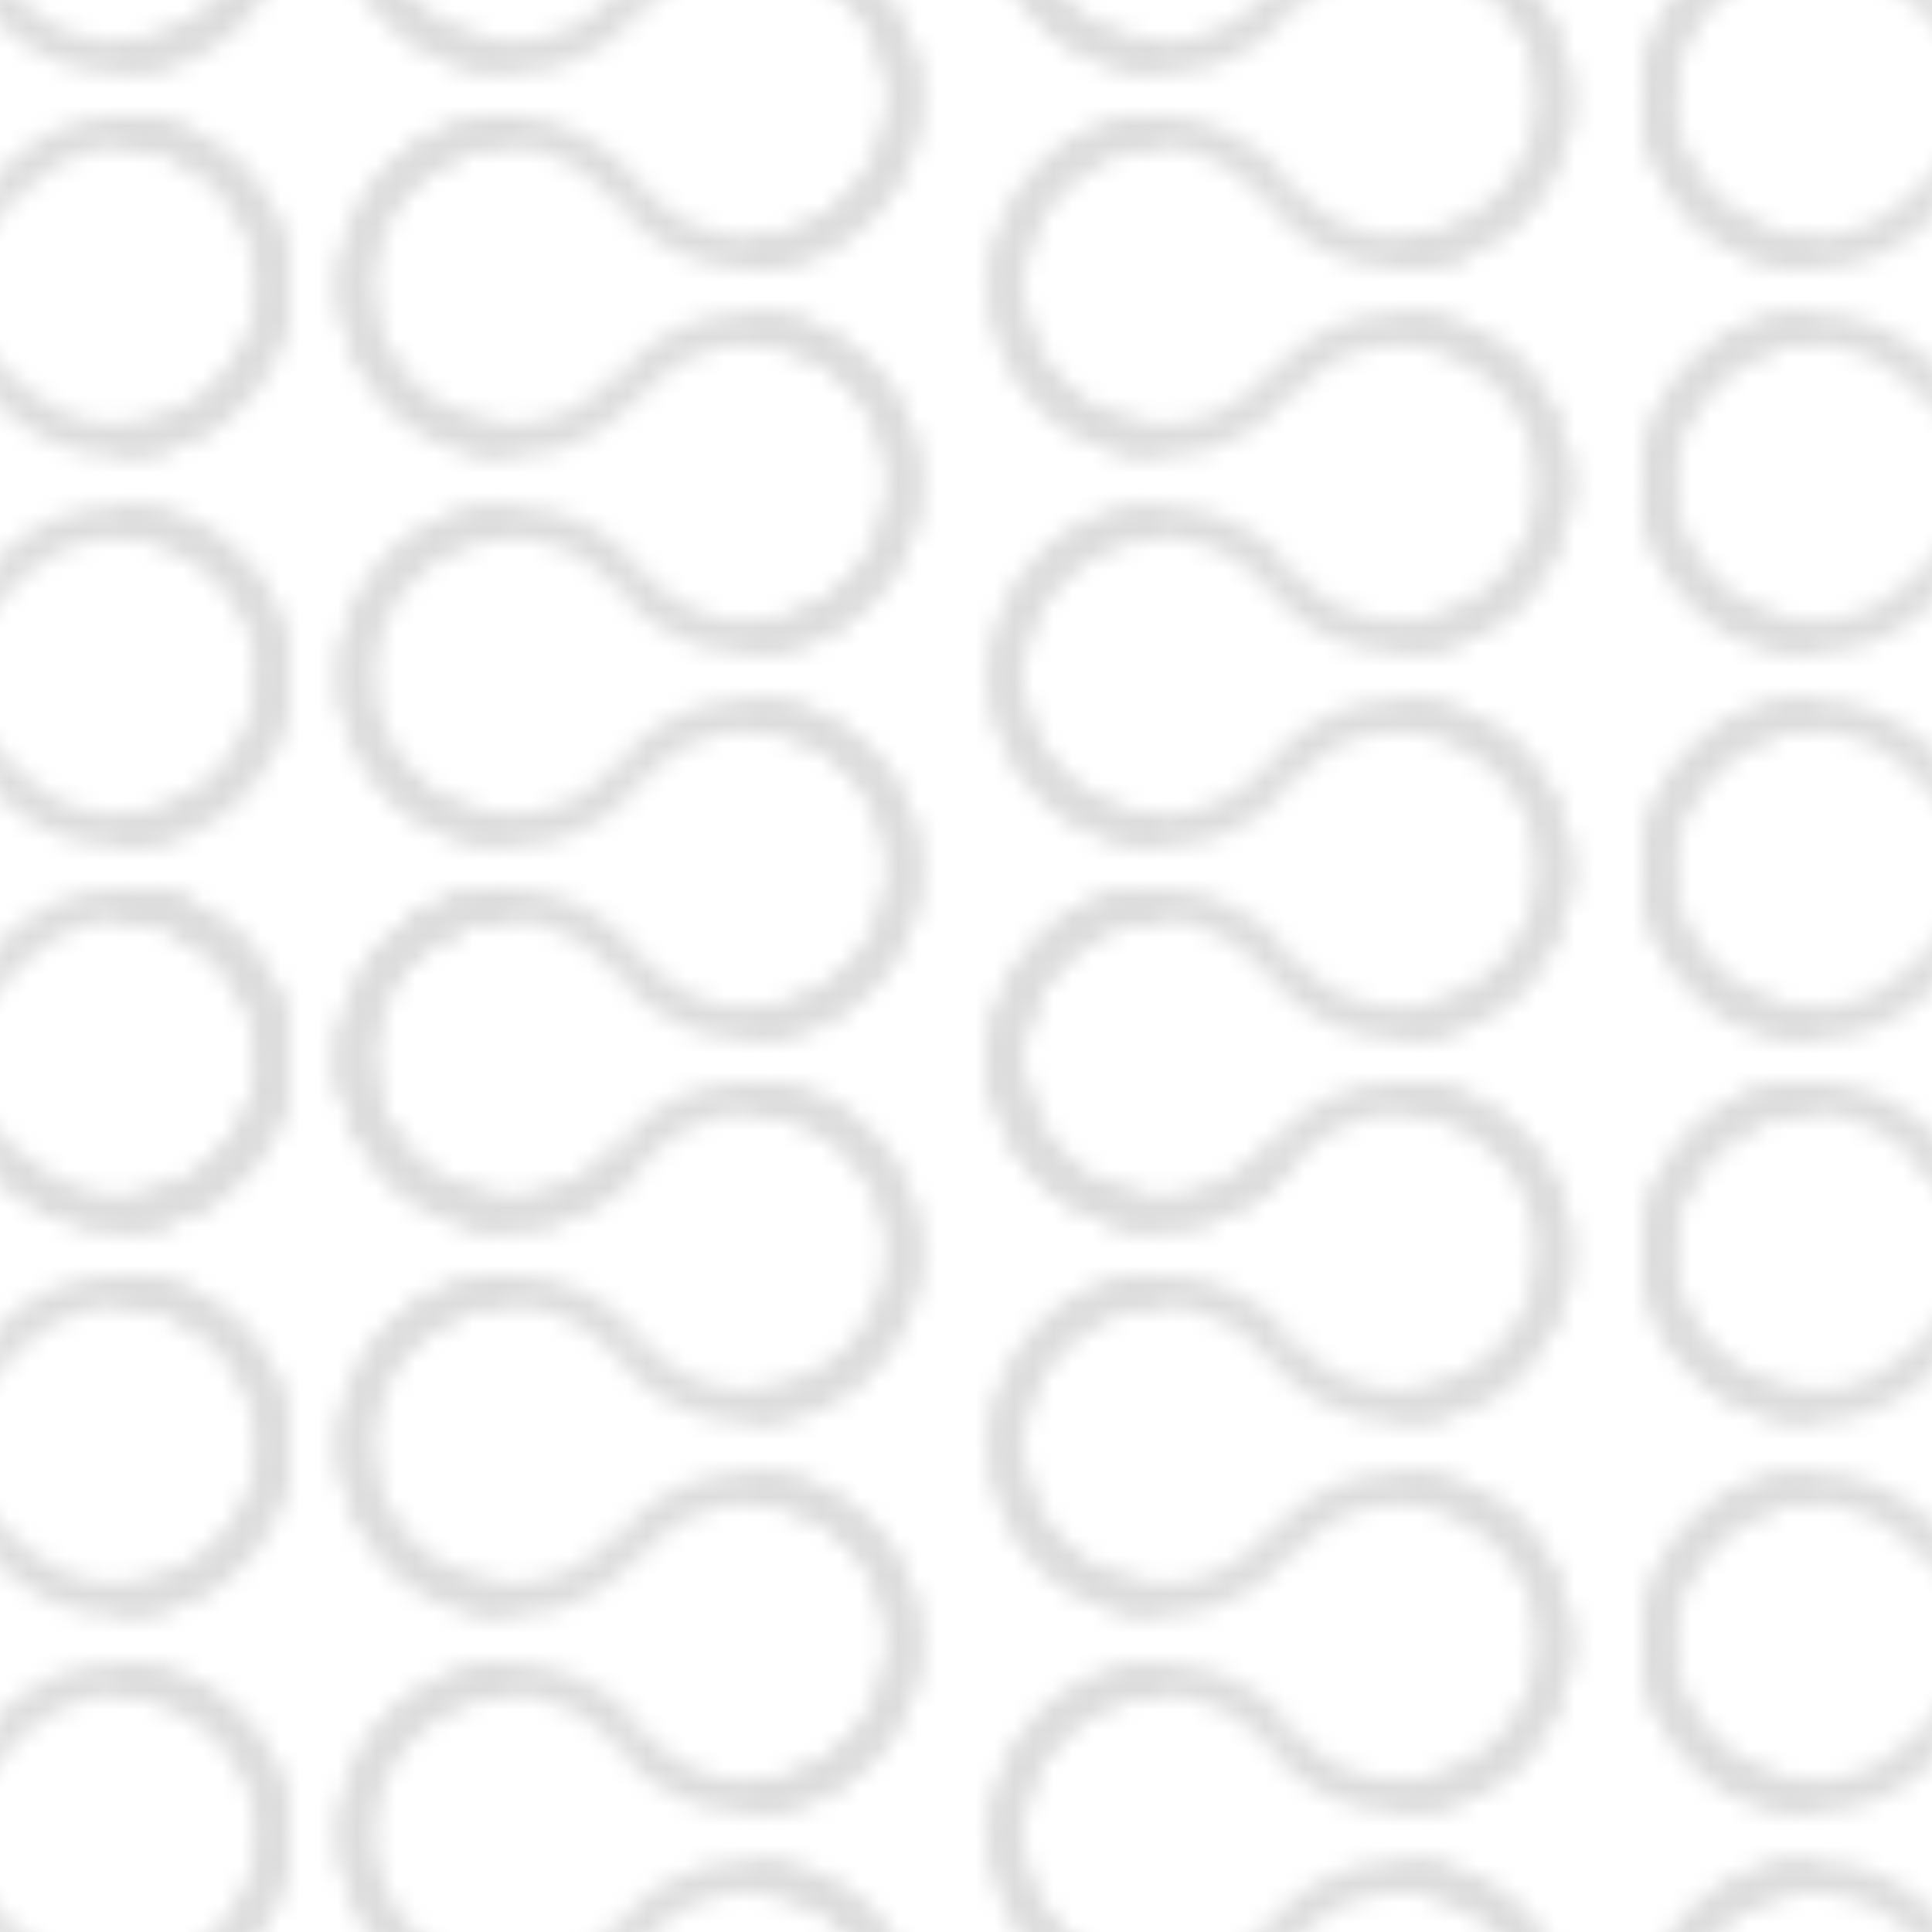 <svg version="1.1" id="Layer_1" xmlns="http://www.w3.org/2000/svg" xmlns:xlink="http://www.w3.org/1999/xlink" x="0px" y="0px"
	 viewBox="0 0 100 100" style="enable-background:new 0 0 100 100;" xml:space="preserve">
<style type="text/css">
	.st0{fill:none;}
	.st1{fill:none;stroke:#DDDDDD;stroke-width:1.679;stroke-miterlimit:10;}
	.st2{fill:url(#SVGID_1_);}
</style>
<pattern  width="100" height="100" patternUnits="userSpaceOnUse" id="New_Pattern" viewBox="0 -113.6 100 100" style="overflow:visible;">
	<g>
		<rect y="-113.6" class="st0" width="100" height="100"/>
		<g>
			<path class="st1" d="M10.1-16.8c-4.4,0-8,3.6-8,8s3.6,8,8,8c2.5,0,4.8-1.2,6.2-3"/>
			<path class="st1" d="M10.1-16.8c-4.4,0-8,3.6-8,8s3.6,8,8,8c2.5,0,4.8-1.2,6.2-3"/>
			<path class="st1" d="M10.1-0.8c-4.4,0-8-3.6-8-8s3.6-8,8-8c2.5,0,4.8,1.4,6.2,3.2"/>
			<path class="st1" d="M56.2-16.8c4.4,0,8,3.6,8,8s-3.6,8-8,8c-2.5,0-4.8-1.2-6.2-3"/>
			<path class="st1" d="M56.2-16.8c4.4,0,8,3.6,8,8s-3.6,8-8,8c-2.5,0-4.8-1.2-6.2-3"/>
			<path class="st1" d="M56.2-0.8c4.4,0,8-3.6,8-8s-3.6-8-8-8c-2.5,0-4.8,1.4-6.2,3.2"/>
			<path class="st1" d="M76.4-16.8c-4.4,0-8,3.6-8,8s3.6,8,8,8c2.5,0,4.8-1.2,6.2-3"/>
			<path class="st1" d="M76.4-16.8c-4.4,0-8,3.6-8,8s3.6,8,8,8c2.5,0,4.8-1.2,6.2-3"/>
			<path class="st1" d="M76.4-0.8c-4.4,0-8-3.6-8-8s3.6-8,8-8c2.5,0,4.8,1.4,6.2,3.2"/>
		</g>
		<g>
			<path class="st1" d="M10.1-80.8c-4.4,0-8-3.6-8-8c0-4.4,3.6-8,8-8c2.5,0,4.8,1.2,6.2,3"/>
			<path class="st1" d="M22.5-106.8c4.4,0,8,3.6,8,8c0,4.4-3.6,8-8,8c-2.5,0-4.8-1.2-6.2-3"/>
			<path class="st1" d="M10.1-116.8c-4.4,0-8,3.6-8,8c0,4.4,3.6,8,8,8c2.5,0,4.8-1.2,6.2-3"/>
			<path class="st1" d="M22.5-90.8c4.4,0,8-3.6,8-8c0-4.4-3.6-8-8-8c-2.5,0-4.8,1.2-6.2,3"/>
			<path class="st1" d="M22.5-86.6c4.4,0,8,3.6,8,8c0,4.4-3.6,8-8,8c-2.5,0-4.8-1.2-6.2-3"/>
			<path class="st1" d="M22.5-70.6c4.4,0,8-3.6,8-8c0-4.4-3.6-8-8-8c-2.5,0-4.8,1.2-6.2,3"/>
			<path class="st1" d="M10.1-116.8c-4.4,0-8,3.6-8,8c0,4.4,3.6,8,8,8c2.5,0,4.8-1.2,6.2-3"/>
			<path class="st1" d="M10.1-96.8c-4.4,0-8,3.6-8,8c0,4.4,3.6,8,8,8c2.5,0,4.8-1.2,6.2-3"/>
			<path class="st1" d="M10.1-60.7c-4.4,0-8-3.6-8-8c0-4.4,3.6-8,8-8c2.5,0,4.8,1.2,6.2,3"/>
			<path class="st1" d="M10.1-76.6c-4.4,0-8,3.6-8,8c0,4.4,3.6,8,8,8c2.5,0,4.8-1.2,6.2-3"/>
			<path class="st1" d="M10.1-100.8c-4.4,0-8-3.6-8-8c0-4.4,3.6-8,8-8c2.5,0,4.8,1.4,6.2,3.2"/>
			<path class="st1" d="M10.1-20.6c-4.4,0-8-3.6-8-8s3.6-8,8-8c2.5,0,4.8,1.2,6.2,3"/>
			<path class="st1" d="M10.1-36.6c-4.4,0-8,3.6-8,8s3.6,8,8,8c2.5,0,4.8-1.2,6.2-3"/>
			<path class="st1" d="M22.5-10.6c4.4,0,8-3.6,8-8s-3.6-8-8-8c-2.5,0-4.8,1.2-6.2,3"/>
			<path class="st1" d="M22.5-66.5c4.4,0,8,3.6,8,8s-3.6,8-8,8c-2.5,0-4.8-1.2-6.2-3"/>
			<path class="st1" d="M22.5-50.5c4.4,0,8-3.6,8-8s-3.6-8-8-8c-2.5,0-4.8,1.2-6.2,3"/>
			<path class="st1" d="M10.1-40.8c-4.4,0-8-3.6-8-8s3.6-8,8-8c2.5,0,4.8,1.5,6.2,3.3"/>
			<path class="st1" d="M22.5-46.6c4.4,0,8,3.6,8,8s-3.6,8-8,8c-2.5,0-4.8-1.2-6.2-3"/>
			<path class="st1" d="M22.5-30.6c4.4,0,8-3.6,8-8s-3.6-8-8-8c-2.5,0-4.8,1.2-6.2,3"/>
			<path class="st1" d="M10.1-56.8c-4.4,0-8,3.6-8,8s3.6,8,8,8c2.5,0,4.8-1.2,6.2-3"/>
			<path class="st1" d="M22.5-26.6c4.4,0,8,3.6,8,8s-3.6,8-8,8c-2.5,0-4.8-1.2-6.2-3"/>
			<path class="st1" d="M56.2-80.8c4.4,0,8-3.6,8-8c0-4.4-3.6-8-8-8c-2.5,0-4.8,1.2-6.2,3"/>
			<path class="st1" d="M43.8-106.8c-4.4,0-8,3.6-8,8c0,4.4,3.6,8,8,8c2.5,0,4.8-1.2,6.2-3"/>
			<path class="st1" d="M56.2-116.8c4.4,0,8,3.6,8,8c0,4.4-3.6,8-8,8c-2.5,0-4.8-1.2-6.2-3"/>
			<path class="st1" d="M43.8-90.8c-4.4,0-8-3.6-8-8c0-4.4,3.6-8,8-8c2.5,0,4.8,1.2,6.2,3"/>
			<path class="st1" d="M43.8-86.6c-4.4,0-8,3.6-8,8c0,4.4,3.6,8,8,8c2.5,0,4.8-1.2,6.2-3"/>
			<path class="st1" d="M43.8-70.6c-4.4,0-8-3.6-8-8c0-4.4,3.6-8,8-8c2.5,0,4.8,1.2,6.2,3"/>
			<path class="st1" d="M56.2-116.8c4.4,0,8,3.6,8,8c0,4.4-3.6,8-8,8c-2.5,0-4.8-1.2-6.2-3"/>
			<path class="st1" d="M56.2-96.8c4.4,0,8,3.6,8,8c0,4.4-3.6,8-8,8c-2.5,0-4.8-1.2-6.2-3"/>
			<path class="st1" d="M56.2-60.7c4.4,0,8-3.6,8-8c0-4.4-3.6-8-8-8c-2.5,0-4.8,1.2-6.2,3"/>
			<path class="st1" d="M56.2-76.6c4.4,0,8,3.6,8,8c0,4.4-3.6,8-8,8c-2.5,0-4.8-1.2-6.2-3"/>
			<path class="st1" d="M56.2-100.8c4.4,0,8-3.6,8-8c0-4.4-3.6-8-8-8c-2.5,0-4.8,1.4-6.2,3.2"/>
			<path class="st1" d="M56.2-20.6c4.4,0,8-3.6,8-8s-3.6-8-8-8c-2.5,0-4.8,1.2-6.2,3"/>
			<path class="st1" d="M56.2-36.6c4.4,0,8,3.6,8,8s-3.6,8-8,8c-2.5,0-4.8-1.2-6.2-3"/>
			<path class="st1" d="M43.8-10.6c-4.4,0-8-3.6-8-8s3.6-8,8-8c2.5,0,4.8,1.2,6.2,3"/>
			<path class="st1" d="M43.8-66.5c-4.4,0-8,3.6-8,8s3.6,8,8,8c2.5,0,4.8-1.2,6.2-3"/>
			<path class="st1" d="M43.8-50.5c-4.4,0-8-3.6-8-8s3.6-8,8-8c2.5,0,4.8,1.2,6.2,3"/>
			<path class="st1" d="M56.2-40.8c4.4,0,8-3.6,8-8s-3.6-8-8-8c-2.5,0-4.8,1.5-6.2,3.3"/>
			<path class="st1" d="M43.8-46.6c-4.4,0-8,3.6-8,8s3.6,8,8,8c2.5,0,4.8-1.2,6.2-3"/>
			<path class="st1" d="M43.8-30.6c-4.4,0-8-3.6-8-8s3.6-8,8-8c2.5,0,4.8,1.2,6.2,3"/>
			<path class="st1" d="M56.2-56.8c4.4,0,8,3.6,8,8s-3.6,8-8,8c-2.5,0-4.8-1.2-6.2-3"/>
			<path class="st1" d="M43.8-26.6c-4.4,0-8,3.6-8,8s3.6,8,8,8c2.5,0,4.8-1.2,6.2-3"/>
			<path class="st1" d="M76.4-80.8c-4.4,0-8-3.6-8-8c0-4.4,3.6-8,8-8c2.5,0,4.8,1.2,6.2,3"/>
			<path class="st1" d="M88.8-106.8c4.4,0,8,3.6,8,8c0,4.4-3.6,8-8,8c-2.5,0-4.8-1.2-6.2-3"/>
			<path class="st1" d="M76.4-116.8c-4.4,0-8,3.6-8,8c0,4.4,3.6,8,8,8c2.5,0,4.8-1.2,6.2-3"/>
			<path class="st1" d="M88.8-90.8c4.4,0,8-3.6,8-8c0-4.4-3.6-8-8-8c-2.5,0-4.8,1.2-6.2,3"/>
			<path class="st1" d="M88.8-86.6c4.4,0,8,3.6,8,8c0,4.4-3.6,8-8,8c-2.5,0-4.8-1.2-6.2-3"/>
			<path class="st1" d="M88.8-70.6c4.4,0,8-3.6,8-8c0-4.4-3.6-8-8-8c-2.5,0-4.8,1.2-6.2,3"/>
			<path class="st1" d="M76.4-116.8c-4.4,0-8,3.6-8,8c0,4.4,3.6,8,8,8c2.5,0,4.8-1.2,6.2-3"/>
			<path class="st1" d="M76.4-96.8c-4.4,0-8,3.6-8,8c0,4.4,3.6,8,8,8c2.5,0,4.8-1.2,6.2-3"/>
			<path class="st1" d="M76.4-60.7c-4.4,0-8-3.6-8-8c0-4.4,3.6-8,8-8c2.5,0,4.8,1.2,6.2,3"/>
			<path class="st1" d="M76.4-76.6c-4.4,0-8,3.6-8,8c0,4.4,3.6,8,8,8c2.5,0,4.8-1.2,6.2-3"/>
			<path class="st1" d="M76.4-100.8c-4.4,0-8-3.6-8-8c0-4.4,3.6-8,8-8c2.5,0,4.8,1.4,6.2,3.2"/>
			<path class="st1" d="M76.4-20.6c-4.4,0-8-3.6-8-8s3.6-8,8-8c2.5,0,4.8,1.2,6.2,3"/>
			<path class="st1" d="M76.4-36.6c-4.4,0-8,3.6-8,8s3.6,8,8,8c2.5,0,4.8-1.2,6.2-3"/>
			<path class="st1" d="M88.8-10.6c4.4,0,8-3.6,8-8s-3.6-8-8-8c-2.5,0-4.8,1.2-6.2,3"/>
			<path class="st1" d="M88.8-66.5c4.4,0,8,3.6,8,8s-3.6,8-8,8c-2.5,0-4.8-1.2-6.2-3"/>
			<path class="st1" d="M88.8-50.5c4.4,0,8-3.6,8-8s-3.6-8-8-8c-2.5,0-4.8,1.2-6.2,3"/>
			<path class="st1" d="M76.4-40.8c-4.4,0-8-3.6-8-8s3.6-8,8-8c2.5,0,4.8,1.5,6.2,3.3"/>
			<path class="st1" d="M88.8-46.6c4.4,0,8,3.6,8,8s-3.6,8-8,8c-2.5,0-4.8-1.2-6.2-3"/>
			<path class="st1" d="M88.8-30.6c4.4,0,8-3.6,8-8s-3.6-8-8-8c-2.5,0-4.8,1.2-6.2,3"/>
			<path class="st1" d="M76.4-56.8c-4.4,0-8,3.6-8,8s3.6,8,8,8c2.5,0,4.8-1.2,6.2-3"/>
			<path class="st1" d="M88.8-26.6c4.4,0,8,3.6,8,8s-3.6,8-8,8c-2.5,0-4.8-1.2-6.2-3"/>
		</g>
		<g>
			<path class="st1" d="M22.5-110.6c4.4,0,8-3.6,8-8c0-4.4-3.6-8-8-8c-2.5,0-4.8,1.2-6.2,3"/>
			<path class="st1" d="M22.5-126.6c4.4,0,8,3.6,8,8c0,4.4-3.6,8-8,8c-2.5,0-4.8-1.2-6.2-3"/>
			<path class="st1" d="M43.8-110.6c-4.4,0-8-3.6-8-8c0-4.4,3.6-8,8-8c2.5,0,4.8,1.2,6.2,3"/>
			<path class="st1" d="M43.8-126.6c-4.4,0-8,3.6-8,8c0,4.4,3.6,8,8,8c2.5,0,4.8-1.2,6.2-3"/>
			<path class="st1" d="M88.8-110.6c4.4,0,8-3.6,8-8c0-4.4-3.6-8-8-8c-2.5,0-4.8,1.2-6.2,3"/>
			<path class="st1" d="M88.8-126.6c4.4,0,8,3.6,8,8c0,4.4-3.6,8-8,8c-2.5,0-4.8-1.2-6.2-3"/>
		</g>
	</g>
</pattern>
<pattern  id="SVGID_1_" xlink:href="#New_Pattern" patternTransform="matrix(1 0 0 1 50 50)">
</pattern>
<rect class="st2" width="100" height="100"/>
</svg>

